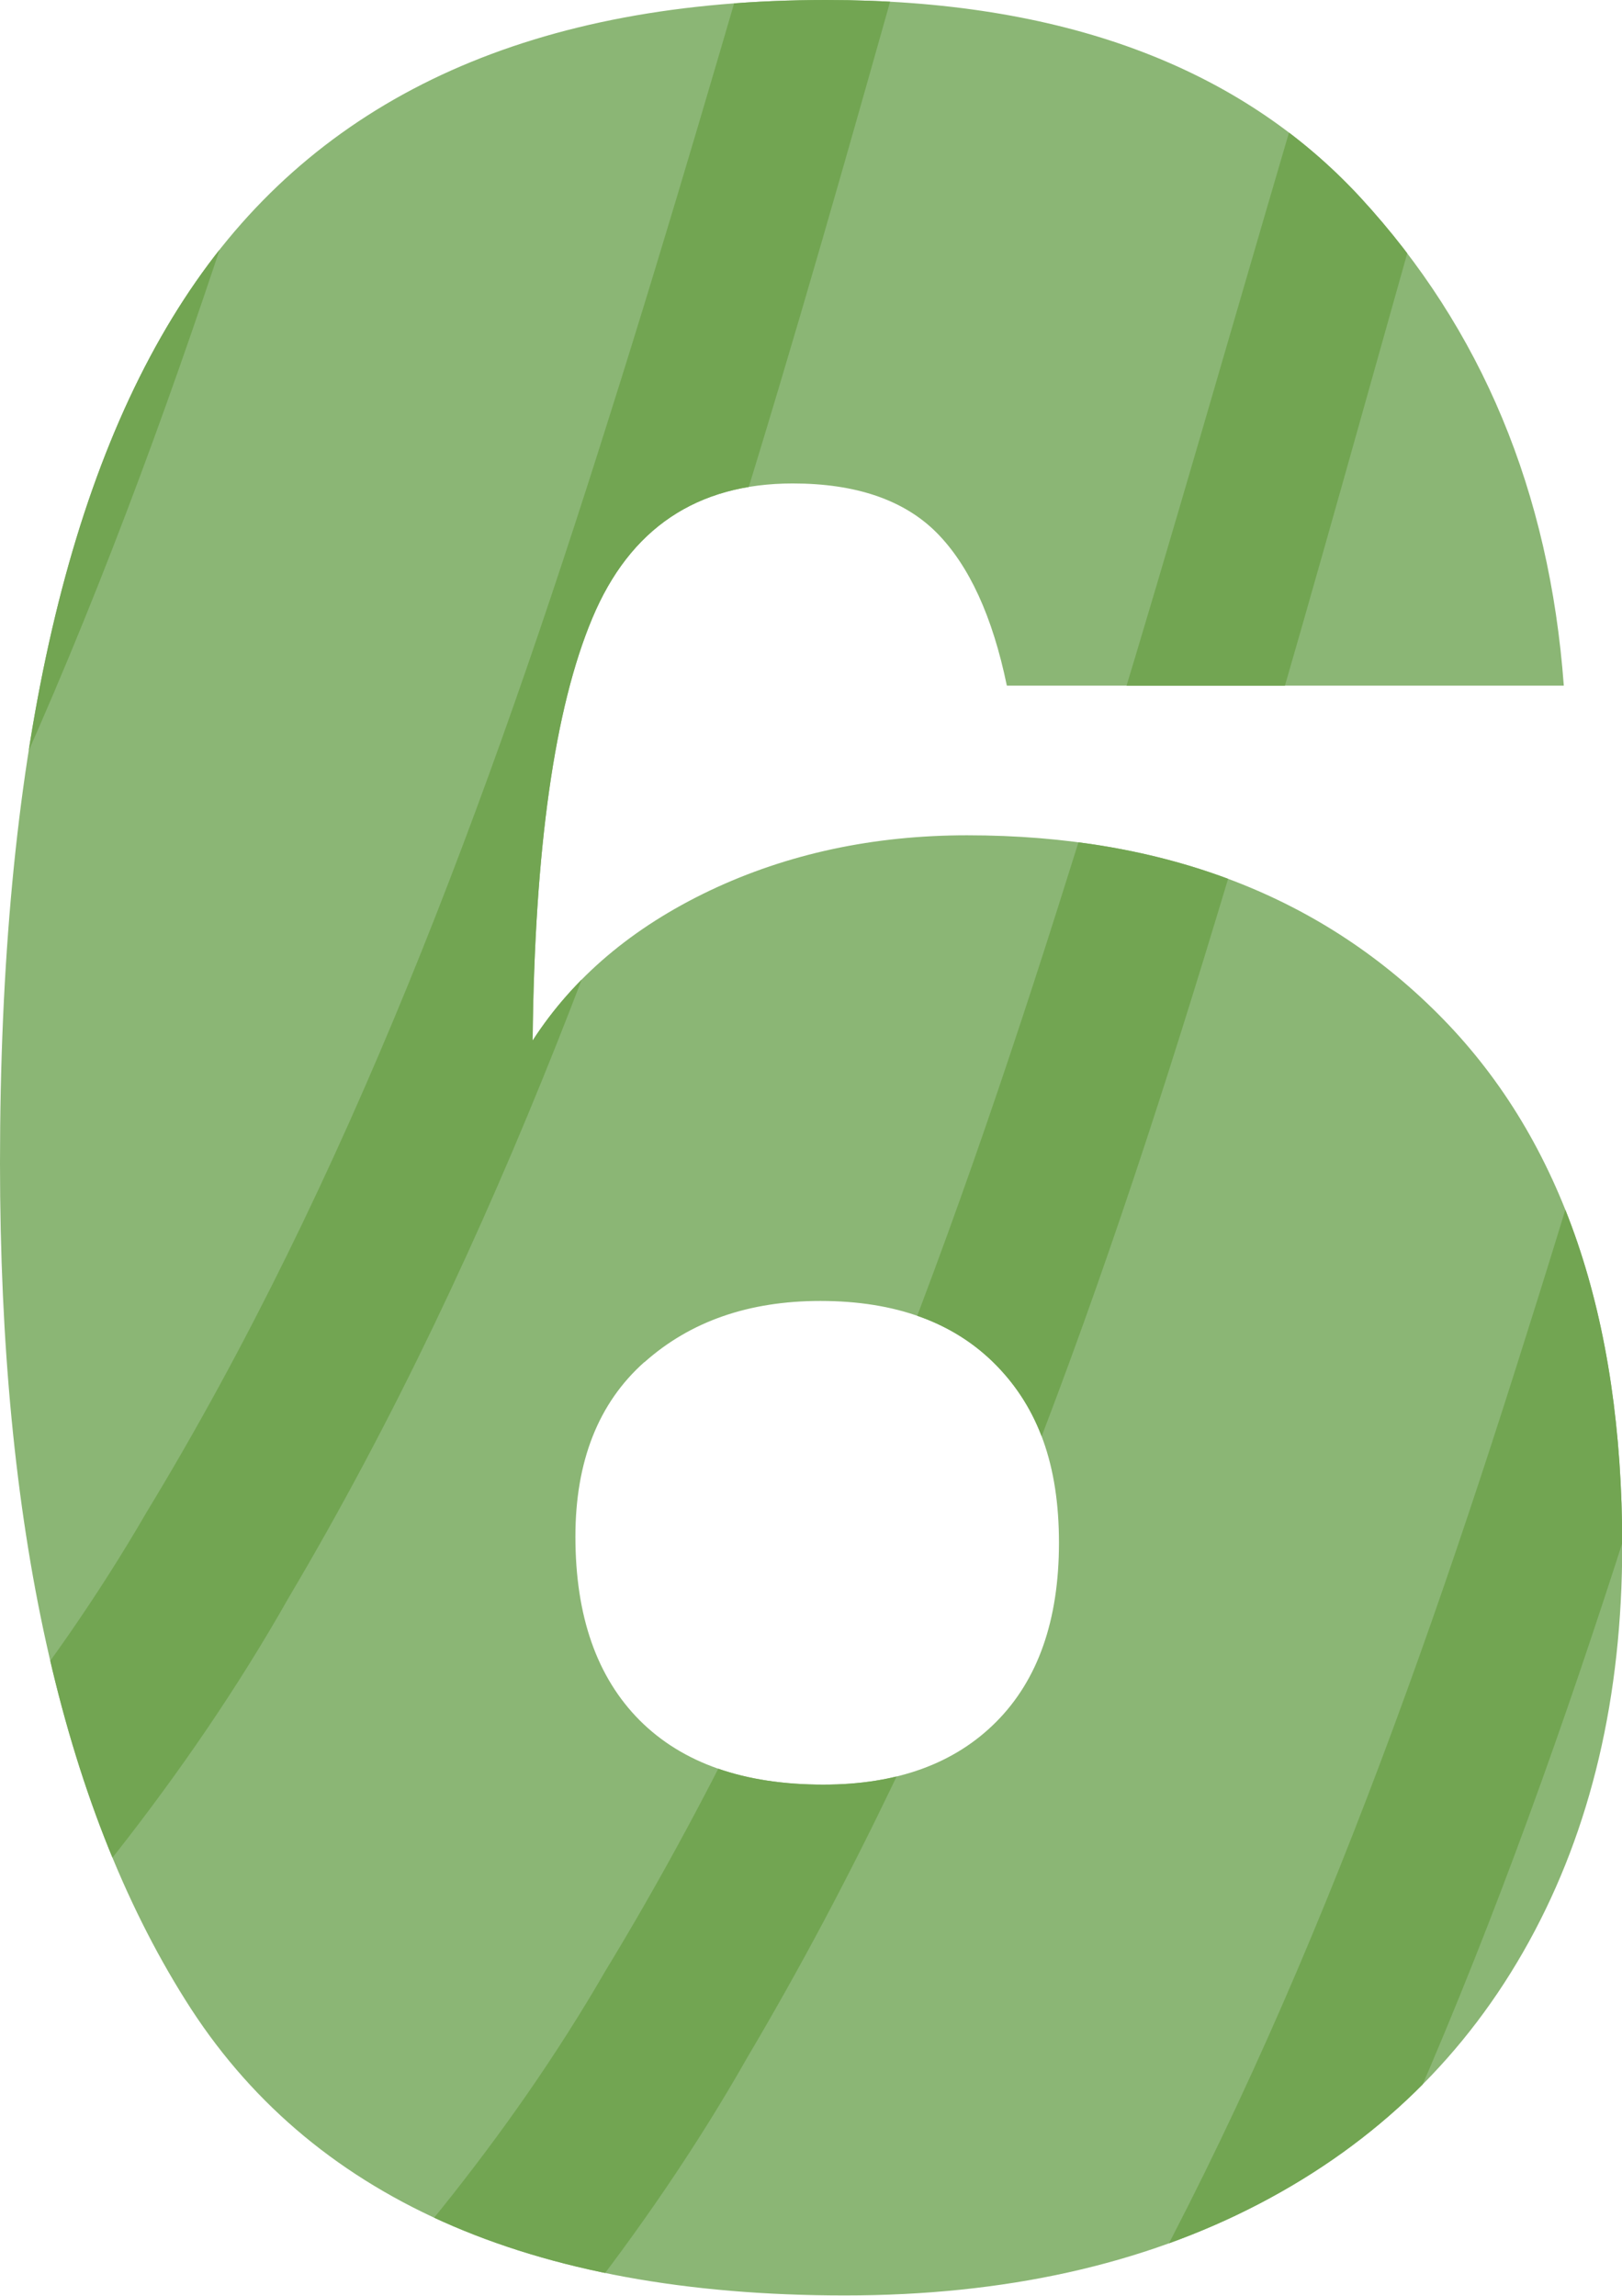 <?xml version="1.0" encoding="UTF-8"?><svg id="Calque_2" xmlns="http://www.w3.org/2000/svg" xmlns:xlink="http://www.w3.org/1999/xlink" viewBox="0 0 74.7 105.71"><defs><clipPath id="clippath"><path d="m43.13,24.52c-1.5-1.5-3.71-2.26-6.62-2.26-4.42,0-7.5,2.07-9.23,6.2-1.74,4.14-2.66,10.62-2.75,19.45,1.88-2.91,4.6-5.21,8.17-6.91,3.57-1.69,7.52-2.54,11.84-2.54,9.11,0,16.42,2.82,21.92,8.46,5.5,5.64,8.25,13.72,8.25,24.24,0,6.96-1.43,13.04-4.3,18.25-2.87,5.21-7,9.23-12.4,12.05-5.4,2.82-11.77,4.23-19.1,4.23-14.57,0-24.69-4.53-30.37-13.6C2.84,83.04,0,70.19,0,53.56,0,35.14,3.01,21.61,9.02,12.97,15.03,4.32,24.71,0,38.05,0c10.8,0,19,3.03,24.6,9.09,5.59,6.06,8.71,13.55,9.37,22.48h-25.65c-.66-3.19-1.74-5.54-3.24-7.05Zm-13.46,38.2c-2.11,1.88-3.17,4.56-3.17,8.03,0,3.67.99,6.48,2.96,8.46,1.97,1.97,4.79,2.96,8.46,2.96,3.38,0,6.04-.96,7.96-2.89s2.89-4.67,2.89-8.25-.96-6.2-2.89-8.17c-1.93-1.97-4.63-2.96-8.1-2.96-3.29,0-5.99.94-8.1,2.82Z" style="fill:none;"/></clipPath></defs><g id="accueil_desktop"><path d="m43.13,24.52c-1.5-1.5-3.71-2.26-6.62-2.26-4.42,0-7.5,2.07-9.23,6.2-1.74,4.14-2.66,10.62-2.75,19.45,1.88-2.91,4.6-5.21,8.17-6.91,3.57-1.69,7.52-2.54,11.84-2.54,9.11,0,16.42,2.82,21.92,8.46,5.5,5.64,8.25,13.72,8.25,24.24,0,6.96-1.43,13.04-4.3,18.25-2.87,5.21-7,9.23-12.4,12.05-5.4,2.82-11.77,4.23-19.1,4.23-14.57,0-24.69-4.53-30.37-13.6C2.84,83.04,0,70.19,0,53.56,0,35.14,3.01,21.61,9.02,12.97,15.03,4.32,24.71,0,38.05,0c10.8,0,19,3.03,24.6,9.09,5.59,6.06,8.71,13.55,9.37,22.48h-25.65c-.66-3.19-1.74-5.54-3.24-7.05Zm-13.46,38.2c-2.11,1.88-3.17,4.56-3.17,8.03,0,3.67.99,6.48,2.96,8.46,1.97,1.97,4.79,2.96,8.46,2.96,3.38,0,6.04-.96,7.96-2.89s2.89-4.67,2.89-8.25-.96-6.2-2.89-8.17c-1.93-1.97-4.63-2.96-8.1-2.96-3.29,0-5.99.94-8.1,2.82Z" style="fill:#8bb675;"/><g style="clip-path:url(#clippath);"><path d="m-599.77,42.88s1.2-4.86,3.92-13.45c2.7-8.68,7.02-21.24,13.48-36.86,6.5-15.58,15.18-34.23,27.23-54.52,12.09-20.19,27.49-42.22,48.35-62.72,20.57-20.56,47.48-39.17,79.63-49.42,16-5.18,33.24-8.05,50.85-8.25,17.27-.39,34.15-1.62,49.72-8.92,7.87-3.3,14.76-8.56,21.28-14.22,6.07-6.17,11.78-12.91,16.28-20.68,9.28-15.29,15.71-32.67,21.29-50.44,11.25-35.47,19.36-73.6,38.95-107.41,9.78-16.75,23.24-31.68,39.66-42.16,16.4-10.56,35.25-16.41,54.03-19.08,18.91-2.99,37.73-1.68,55.93-2.73,18.22-.85,36.33-2.71,53.41-7.3,17.04-4.55,33.04-12.14,45.77-23.35,12.59-11.37,22-25.43,29.59-39.84,15.09-28.95,26.74-57.84,40.35-83.05,26.34-51.02,56.31-88.69,78.13-113.84,11.07-12.5,19.97-22.13,26.3-28.42,6.27-6.41,9.59-9.81,9.59-9.81,0,0-3.3,3.44-9.49,9.89-6.27,6.37-15.07,16.08-26.04,28.67-21.53,25.37-51.09,63.24-76.84,114.37-13.33,25.31-24.63,54.16-39.56,83.49-7.51,14.61-16.95,29.09-29.85,40.99-13.07,11.73-29.58,19.73-46.97,24.54-17.46,4.88-35.73,6.94-54.22,7.97-18.49,1.23-37.15.12-55.4,3.22-18.25,2.79-36.29,8.62-51.78,18.84-15.53,10.14-28.17,24.4-37.46,40.62-18.6,32.8-26.35,70.51-37.33,106.48-5.48,18.05-11.87,35.99-21.55,52.32-4.67,8.21-10.75,15.64-17.34,22.44-7.07,6.29-14.68,12.16-23.29,15.88l-6.38,2.93-6.65,2.02c-4.36,1.56-8.91,2.43-13.51,3.1-4.61.95-9.05,1.38-13.34,1.48l-13.08.69c-16.81.34-33.14,3.24-48.25,8.32-30.37,10.01-55.77,27.9-75.34,47.85-19.84,19.85-34.56,41.33-46.1,61.08-11.52,19.81-19.82,38.08-26,53.33-6.16,15.3-10.26,27.59-12.8,36.01-2.56,8.48-3.6,12.89-3.6,12.89l-11.59-2.91Z" style="fill:#72a552;"/><path d="m-578.65,64.02s1.21-4.85,3.91-13.47c2.71-8.68,7.03-21.24,13.5-36.84,6.49-15.6,15.18-34.25,27.23-54.52,12.09-20.19,27.48-42.24,48.34-62.74,20.58-20.56,47.48-39.17,79.63-49.41,16-5.2,33.25-8.07,50.85-8.27,17.27-.36,34.16-1.62,49.72-8.92,7.88-3.3,14.77-8.56,21.29-14.2,6.07-6.19,11.77-12.93,16.27-20.7,9.29-15.27,15.72-32.65,21.3-50.44,11.25-35.47,19.36-73.6,38.94-107.39,9.79-16.75,23.25-31.7,39.67-42.16,16.4-10.58,35.24-16.41,54.02-19.1,18.91-2.97,37.74-1.68,55.94-2.73,18.22-.85,36.33-2.71,53.4-7.3,17.06-4.53,33.05-12.14,45.78-23.35,12.58-11.37,22-25.43,29.59-39.84,15.09-28.93,26.74-57.82,40.35-83.03,26.33-51.02,56.31-88.72,78.12-113.86,11.09-12.5,19.99-22.13,26.32-28.43,6.25-6.39,9.57-9.81,9.57-9.81,0,0-3.28,3.44-9.47,9.89-6.29,6.37-15.09,16.08-26.04,28.67-21.55,25.37-51.09,63.26-76.85,114.39-13.34,25.29-24.64,54.16-39.56,83.5-7.51,14.59-16.96,29.09-29.86,40.99-13.06,11.71-29.57,19.73-46.96,24.54-17.46,4.86-35.73,6.92-54.23,7.95-18.48,1.23-37.14.14-55.39,3.22-18.25,2.79-36.28,8.62-51.78,18.84-15.54,10.14-28.18,24.4-37.47,40.62-18.59,32.8-26.35,70.53-37.33,106.5-5.48,18.05-11.87,35.97-21.54,52.3-4.67,8.23-10.76,15.64-17.34,22.44-7.07,6.31-14.68,12.18-23.3,15.9l-6.37,2.91-6.66,2.04c-4.35,1.54-8.91,2.41-13.5,3.1-4.62.93-9.05,1.38-13.35,1.46l-13.07.69c-16.8.36-33.14,3.26-48.26,8.34-30.36,10.01-55.76,27.9-75.34,47.85-19.83,19.83-34.55,41.31-46.09,61.06-11.53,19.81-19.83,38.1-26,53.35-6.16,15.27-10.26,27.58-12.79,35.99-2.56,8.48-3.61,12.89-3.61,12.89l-11.59-2.89Z" style="fill:#72a552;"/><path d="m-557.53,85.14s1.21-4.86,3.93-13.47c2.71-8.66,7.03-21.24,13.49-36.84,6.49-15.6,15.17-34.25,27.23-54.52,12.09-20.19,27.48-42.24,48.34-62.72,20.57-20.56,47.48-39.19,79.63-49.43,16-5.2,33.24-8.07,50.85-8.27,17.27-.36,34.15-1.62,49.72-8.92,7.88-3.3,14.77-8.54,21.28-14.2,6.07-6.19,11.78-12.93,16.28-20.68,9.28-15.3,15.72-32.67,21.3-50.44,11.24-35.49,19.36-73.6,38.94-107.41,9.78-16.75,23.24-31.7,39.67-42.16,16.4-10.58,35.24-16.41,54.02-19.1,18.91-2.97,37.74-1.66,55.93-2.71,18.22-.85,36.34-2.73,53.41-7.3,17.04-4.55,33.04-12.14,45.77-23.35,12.59-11.37,22-25.43,29.59-39.84,15.1-28.95,26.75-57.84,40.35-83.05,26.33-51.02,56.31-88.7,78.12-113.86,11.09-12.48,19.99-22.11,26.32-28.43,6.25-6.39,9.57-9.81,9.57-9.81,0,0-3.28,3.46-9.47,9.91-6.27,6.37-15.09,16.08-26.04,28.67-21.55,25.37-51.08,63.26-76.84,114.37-13.34,25.29-24.64,54.16-39.57,83.49-7.5,14.61-16.95,29.09-29.85,40.99-13.06,11.71-29.58,19.73-46.96,24.54-17.47,4.86-35.74,6.92-54.23,7.97-18.48,1.21-37.14.12-55.39,3.2-18.25,2.81-36.28,8.64-51.79,18.84-15.53,10.14-28.18,24.4-37.46,40.64-18.59,32.8-26.35,70.51-37.33,106.5-5.48,18.03-11.87,35.97-21.55,52.28-4.66,8.23-10.75,15.64-17.34,22.46-7.06,6.29-14.67,12.16-23.29,15.88l-6.37,2.93-6.66,2.02c-4.36,1.56-8.91,2.43-13.5,3.1-4.62.95-9.06,1.38-13.35,1.48l-13.07.69c-16.81.34-33.14,3.24-48.26,8.32-30.37,10.01-55.76,27.9-75.34,47.85-19.83,19.85-34.54,41.33-46.1,61.06-11.52,19.81-19.81,38.1-26,53.35-6.16,15.3-10.25,27.6-12.8,36.01-2.56,8.48-3.6,12.89-3.6,12.89l-11.6-2.91Z" style="fill:#72a552;"/><path d="m-536.39,106.28s1.21-4.88,3.92-13.47c2.7-8.68,7.03-21.26,13.48-36.86,6.5-15.58,15.18-34.23,27.23-54.5,12.09-20.19,27.49-42.24,48.35-62.74,20.58-20.56,47.48-39.17,79.63-49.42,16-5.18,33.24-8.07,50.85-8.26,17.27-.36,34.15-1.62,49.72-8.94,7.87-3.28,14.76-8.52,21.28-14.18,6.07-6.19,11.78-12.95,16.28-20.7,9.28-15.27,15.71-32.65,21.29-50.44,11.25-35.47,19.36-73.6,38.95-107.41,9.78-16.75,23.24-31.68,39.66-42.16,16.4-10.58,35.25-16.41,54.03-19.1,18.91-2.97,37.74-1.66,55.94-2.71,18.21-.85,36.33-2.73,53.4-7.3,17.04-4.55,33.04-12.14,45.77-23.35,12.59-11.35,22-25.43,29.59-39.84,15.09-28.93,26.74-57.84,40.35-83.05,26.34-51.02,56.3-88.67,78.11-113.84,11.09-12.5,19.99-22.13,26.34-28.44,6.23-6.39,9.57-9.79,9.57-9.79,0,0-3.3,3.44-9.49,9.89-6.27,6.37-15.09,16.08-26.02,28.67-21.55,25.37-51.1,63.26-76.86,114.39-13.33,25.27-24.63,54.14-39.56,83.47-7.51,14.61-16.95,29.09-29.85,40.99-13.06,11.71-29.58,19.75-46.97,24.54-17.46,4.88-35.73,6.92-54.22,7.97-18.49,1.21-37.16.14-55.4,3.2-18.24,2.81-36.29,8.64-51.77,18.86-15.54,10.12-28.18,24.4-37.47,40.62-18.59,32.8-26.35,70.51-37.33,106.5-5.48,18.05-11.87,35.97-21.55,52.28-4.67,8.26-10.75,15.64-17.34,22.46-7.07,6.29-14.68,12.16-23.29,15.9l-6.38,2.91-6.65,2.02c-4.36,1.56-8.91,2.43-13.51,3.1-4.61.95-9.04,1.38-13.34,1.48l-13.08.69c-16.81.34-33.14,3.24-48.25,8.31-30.37,10.01-55.77,27.92-75.34,47.85-19.84,19.85-34.56,41.33-46.1,61.08-11.52,19.81-19.82,38.08-26,53.35-6.16,15.27-10.26,27.58-12.8,35.99-2.56,8.48-3.6,12.89-3.6,12.89l-11.59-2.89Z" style="fill:#72a552;"/><path d="m-515.27,127.4s1.21-4.86,3.92-13.47c2.71-8.66,7.03-21.24,13.5-36.86,6.49-15.58,15.18-34.23,27.24-54.5,12.08-20.19,27.47-42.24,48.33-62.72,20.58-20.56,47.48-39.19,79.63-49.42,16.01-5.2,33.25-8.07,50.85-8.27,17.28-.36,34.16-1.62,49.73-8.92,7.87-3.3,14.76-8.54,21.28-14.2,6.07-6.19,11.77-12.93,16.28-20.68,9.28-15.3,15.71-32.67,21.29-50.44,11.25-35.49,19.36-73.6,38.94-107.41,9.79-16.75,23.25-31.7,39.67-42.18,16.4-10.56,35.24-16.41,54.02-19.08,18.91-2.99,37.74-1.68,55.94-2.73,18.22-.83,36.33-2.71,53.41-7.28,17.04-4.55,33.04-12.14,45.77-23.35,12.58-11.37,22-25.43,29.59-39.84,15.09-28.95,26.73-57.86,40.36-83.07,26.32-51.02,56.3-88.67,78.11-113.84,11.07-12.48,19.97-22.11,26.32-28.45,6.23-6.39,9.57-9.79,9.57-9.79,0,0-3.3,3.44-9.49,9.89-6.27,6.37-15.07,16.08-26.02,28.69-21.52,25.35-51.1,63.24-76.84,114.37-13.35,25.29-24.65,54.14-39.57,83.49-7.51,14.59-16.95,29.07-29.86,40.97-13.06,11.73-29.57,19.75-46.96,24.56-17.46,4.86-35.73,6.92-54.22,7.97-18.49,1.21-37.16.12-55.4,3.2-18.25,2.79-36.28,8.62-51.78,18.84-15.54,10.14-28.18,24.4-37.47,40.64-18.59,32.77-26.35,70.49-37.33,106.48-5.48,18.05-11.87,35.99-21.54,52.3-4.67,8.23-10.75,15.64-17.34,22.44-7.07,6.31-14.68,12.16-23.3,15.9l-6.37,2.93-6.66,2c-4.35,1.56-8.91,2.43-13.5,3.1-4.62.97-9.05,1.38-13.34,1.5l-13.08.67c-16.8.34-33.14,3.24-48.25,8.32-30.37,10.01-55.77,27.92-75.35,47.85-19.83,19.87-34.55,41.35-46.09,61.08-11.52,19.81-19.83,38.09-26,53.35-6.16,15.3-10.26,27.57-12.8,35.99-2.56,8.48-3.61,12.89-3.61,12.89l-11.59-2.89Z" style="fill:#72a552;"/><path d="m-494.15,148.52s1.21-4.85,3.92-13.47c2.71-8.66,7.03-21.24,13.5-36.84,6.49-15.6,15.17-34.25,27.23-54.52,12.09-20.19,27.49-42.24,48.34-62.72,20.58-20.55,47.48-39.17,79.63-49.42,16-5.2,33.24-8.07,50.85-8.25,17.27-.39,34.15-1.64,49.72-8.94,7.88-3.28,14.77-8.54,21.28-14.2,6.07-6.19,11.78-12.91,16.28-20.68,9.28-15.3,15.72-32.67,21.3-50.44,11.24-35.47,19.36-73.6,38.94-107.41,9.78-16.75,23.25-31.68,39.67-42.16,16.4-10.56,35.24-16.43,54.02-19.1,18.91-2.97,37.74-1.68,55.94-2.71,18.21-.85,36.33-2.71,53.4-7.3,17.04-4.55,33.04-12.14,45.77-23.35,12.59-11.37,22.01-25.43,29.59-39.84,15.11-28.95,26.75-57.84,40.36-83.07,26.34-51,56.33-88.67,78.13-113.82,11.07-12.5,19.97-22.13,26.3-28.45,6.25-6.39,9.59-9.79,9.59-9.79,0,0-3.32,3.42-9.49,9.87-6.27,6.37-15.07,16.1-26.04,28.69-21.53,25.37-51.08,63.24-76.84,114.37-13.35,25.29-24.64,54.16-39.57,83.49-7.5,14.61-16.95,29.09-29.85,40.99-13.06,11.71-29.58,19.73-46.96,24.54-17.46,4.86-35.73,6.94-54.23,7.97-18.48,1.21-37.14.12-55.39,3.22-18.25,2.79-36.28,8.6-51.79,18.82-15.53,10.14-28.17,24.4-37.46,40.64-18.59,32.8-26.35,70.51-37.33,106.48-5.48,18.05-11.87,35.99-21.54,52.3-4.67,8.23-10.76,15.66-17.35,22.44-7.06,6.31-14.67,12.16-23.29,15.9l-6.37,2.93-6.66,2.02c-4.36,1.54-8.91,2.43-13.5,3.1-4.61.95-9.06,1.38-13.35,1.48l-13.07.67c-16.81.36-33.14,3.26-48.25,8.34-30.38,10.01-55.77,27.9-75.35,47.85-19.83,19.85-34.55,41.33-46.1,61.08-11.52,19.81-19.81,38.08-26,53.33-6.16,15.3-10.25,27.58-12.79,36.01-2.56,8.48-3.6,12.87-3.6,12.87l-11.6-2.89Z" style="fill:#72a552;"/><path d="m-473,169.65s1.21-4.86,3.91-13.46c2.7-8.68,7.03-21.24,13.5-36.86,6.49-15.58,15.17-34.23,27.22-54.5,12.09-20.21,27.49-42.24,48.35-62.74,20.57-20.56,47.48-39.17,79.63-49.43,16-5.18,33.24-8.05,50.85-8.25,17.27-.36,34.15-1.62,49.72-8.92,7.87-3.3,14.76-8.56,21.28-14.22,6.07-6.17,11.78-12.91,16.28-20.68,9.29-15.3,15.71-32.67,21.29-50.44,11.25-35.47,19.37-73.6,38.95-107.41,9.78-16.75,23.24-31.68,39.66-42.16,16.4-10.56,35.25-16.41,54.03-19.08,18.91-2.97,37.74-1.68,55.94-2.73,18.21-.85,36.33-2.71,53.4-7.3,17.05-4.55,33.04-12.14,45.77-23.35,12.6-11.37,21.99-25.43,29.6-39.84,15.09-28.95,26.75-57.84,40.34-83.05,26.34-51,56.33-88.69,78.13-113.84,11.09-12.5,19.97-22.13,26.32-28.43,6.25-6.41,9.57-9.81,9.57-9.81,0,0-3.3,3.44-9.49,9.89-6.27,6.37-15.07,16.08-26.04,28.67-21.53,25.37-51.08,63.26-76.84,114.37-13.33,25.31-24.64,54.16-39.57,83.52-7.49,14.59-16.95,29.07-29.84,40.97-13.06,11.73-29.58,19.73-46.97,24.56-17.46,4.86-35.73,6.92-54.22,7.95-18.48,1.23-37.16.12-55.39,3.22-18.25,2.79-36.28,8.62-51.78,18.84-15.54,10.14-28.18,24.4-37.47,40.62-18.59,32.79-26.35,70.51-37.33,106.5-5.48,18.03-11.87,35.97-21.55,52.3-4.66,8.21-10.75,15.64-17.34,22.44-7.07,6.31-14.68,12.16-23.29,15.88l-6.38,2.93-6.65,2.04c-4.35,1.54-8.91,2.41-13.51,3.07-4.61.95-9.04,1.38-13.34,1.48l-13.07.69c-16.81.34-33.14,3.26-48.26,8.32-30.37,10.04-55.77,27.9-75.34,47.85-19.84,19.85-34.55,41.33-46.1,61.08-11.52,19.81-19.82,38.08-26,53.33-6.16,15.3-10.26,27.6-12.8,36.01-2.56,8.48-3.6,12.89-3.6,12.89l-11.59-2.91Z" style="fill:#72a552;"/><path d="m-451.88,190.79s1.21-4.86,3.92-13.47c2.71-8.68,7.03-21.24,13.5-36.84,6.49-15.6,15.18-34.25,27.23-54.52,12.08-20.19,27.47-42.24,48.33-62.72,20.58-20.58,47.48-39.19,79.64-49.43,16-5.2,33.24-8.07,50.84-8.27,17.28-.36,34.16-1.62,49.73-8.92,7.87-3.3,14.76-8.56,21.28-14.2,6.07-6.19,11.77-12.93,16.28-20.7,9.28-15.27,15.71-32.65,21.29-50.44,11.25-35.47,19.36-73.58,38.94-107.39,9.79-16.75,23.25-31.7,39.67-42.16,16.4-10.58,35.24-16.41,54.03-19.1,18.91-2.97,37.73-1.68,55.93-2.73,18.22-.83,36.33-2.71,53.41-7.3,17.05-4.53,33.04-12.14,45.78-23.33,12.58-11.37,21.99-25.45,29.58-39.86,15.09-28.93,26.75-57.82,40.34-83.03,26.34-51.02,56.32-88.69,78.13-113.86,11.09-12.5,19.99-22.13,26.32-28.43,6.25-6.39,9.57-9.81,9.57-9.81,0,0-3.28,3.44-9.47,9.89-6.27,6.37-15.09,16.08-26.04,28.67-21.55,25.39-51.08,63.26-76.86,114.39-13.31,25.29-24.62,54.16-39.55,83.49-7.51,14.61-16.95,29.09-29.86,40.99-13.05,11.71-29.57,19.73-46.96,24.54-17.46,4.86-35.73,6.92-54.22,7.97-18.49,1.21-37.16.12-55.4,3.2-18.25,2.79-36.28,8.62-51.78,18.84-15.53,10.14-28.18,24.4-37.47,40.62-18.59,32.81-26.35,70.53-37.32,106.5-5.49,18.05-11.87,35.97-21.55,52.3-4.67,8.23-10.75,15.64-17.34,22.44-7.06,6.31-14.68,12.18-23.3,15.9l-6.37,2.91-6.65,2.04c-4.36,1.54-8.92,2.43-13.51,3.1-4.62.95-9.05,1.38-13.34,1.46l-13.08.69c-16.8.36-33.14,3.26-48.25,8.33-30.37,10.01-55.77,27.9-75.35,47.85-19.83,19.83-34.55,41.31-46.09,61.06-11.52,19.81-19.82,38.1-26,53.35-6.16,15.27-10.26,27.58-12.8,35.99-2.56,8.48-3.61,12.89-3.61,12.89l-11.59-2.89Z" style="fill:#72a552;"/><path d="m-430.75,211.93s1.21-4.88,3.92-13.47c2.71-8.68,7.03-21.26,13.5-36.86,6.49-15.58,15.18-34.25,27.23-54.52,12.09-20.19,27.49-42.22,48.34-62.72,20.58-20.56,47.48-39.19,79.63-49.42,16-5.18,33.25-8.07,50.85-8.27,17.27-.36,34.16-1.6,49.72-8.92,7.88-3.28,14.77-8.54,21.28-14.2,6.08-6.17,11.78-12.93,16.28-20.68,9.28-15.3,15.72-32.67,21.3-50.44,11.24-35.49,19.36-73.6,38.94-107.41,9.78-16.75,23.25-31.7,39.67-42.16,16.4-10.58,35.24-16.41,54.02-19.1,18.91-2.97,37.74-1.66,55.94-2.71,18.21-.85,36.32-2.73,53.4-7.3,17.06-4.55,33.04-12.14,45.78-23.35,12.58-11.37,22.01-25.43,29.58-39.84,15.09-28.95,26.75-57.84,40.34-83.05,26.34-51.02,56.33-88.69,78.13-113.86,11.09-12.48,19.99-22.11,26.34-28.43,6.23-6.39,9.55-9.81,9.55-9.81,0,0-3.28,3.46-9.47,9.91-6.27,6.37-15.09,16.08-26.04,28.67-21.55,25.37-51.08,63.26-76.84,114.37-13.33,25.29-24.64,54.16-39.55,83.49-7.53,14.61-16.98,29.09-29.86,40.99-13.07,11.71-29.58,19.73-46.97,24.54-17.46,4.88-35.73,6.92-54.23,7.97-18.48,1.21-37.14.12-55.39,3.2-18.25,2.81-36.28,8.64-51.78,18.84-15.54,10.14-28.18,24.42-37.47,40.65-18.59,32.79-26.35,70.51-37.33,106.5-5.48,18.03-11.87,35.97-21.54,52.28-4.67,8.23-10.76,15.64-17.34,22.46-7.07,6.29-14.68,12.16-23.3,15.88l-6.37,2.93-6.66,2.02c-4.36,1.56-8.91,2.43-13.5,3.1-4.61.95-9.05,1.38-13.35,1.48l-13.07.69c-16.81.34-33.14,3.24-48.25,8.31-30.37,10.01-55.77,27.9-75.35,47.85-19.83,19.85-34.55,41.33-46.1,61.06-11.52,19.81-19.81,38.09-25.99,53.35-6.16,15.3-10.26,27.59-12.8,36.01-2.56,8.48-3.61,12.89-3.61,12.89l-11.59-2.89Z" style="fill:#72a552;"/><path d="m-409.62,233.05s1.21-4.86,3.92-13.47c2.71-8.68,7.03-21.24,13.5-36.86,6.49-15.58,15.17-34.23,27.23-54.5,12.09-20.19,27.49-42.24,48.34-62.74,20.58-20.55,47.48-39.17,79.63-49.4,16-5.2,33.24-8.09,50.85-8.27,17.27-.36,34.15-1.62,49.72-8.92,7.87-3.3,14.76-8.54,21.28-14.2,6.07-6.19,11.78-12.95,16.28-20.7,9.29-15.27,15.71-32.65,21.3-50.42,11.24-35.49,19.36-73.62,38.94-107.41,9.78-16.75,23.25-31.7,39.67-42.18,16.4-10.56,35.24-16.41,54.02-19.1,18.91-2.97,37.74-1.66,55.94-2.71,18.21-.85,36.33-2.73,53.41-7.3,17.03-4.55,33.04-12.14,45.76-23.35,12.59-11.35,22.01-25.43,29.58-39.84,15.09-28.93,26.75-57.84,40.36-83.05,26.34-51.02,56.33-88.67,78.13-113.84,11.07-12.5,19.97-22.13,26.32-28.45,6.23-6.39,9.57-9.79,9.57-9.79,0,0-3.3,3.44-9.49,9.89-6.27,6.37-15.09,16.08-26.02,28.67-21.55,25.37-51.1,63.26-76.84,114.39-13.35,25.29-24.64,54.14-39.57,83.47-7.51,14.61-16.95,29.09-29.86,40.99-13.07,11.71-29.58,19.75-46.98,24.54-17.45,4.88-35.72,6.92-54.21,7.97-18.48,1.23-37.14.14-55.39,3.22-18.25,2.79-36.28,8.62-51.78,18.84-15.54,10.14-28.18,24.4-37.47,40.62-18.59,32.79-26.35,70.51-37.33,106.5-5.48,18.05-11.87,35.97-21.55,52.28-4.66,8.25-10.75,15.66-17.34,22.46-7.06,6.29-14.68,12.16-23.29,15.9l-6.37,2.91-6.66,2.02c-4.35,1.56-8.91,2.43-13.51,3.1-4.61.95-9.04,1.38-13.33,1.48l-13.08.69c-16.81.34-33.14,3.24-48.25,8.32-30.38,10.01-55.78,27.92-75.35,47.85-19.83,19.85-34.56,41.35-46.1,61.08-11.52,19.81-19.82,38.1-26,53.35-6.16,15.27-10.25,27.57-12.8,35.99-2.56,8.48-3.6,12.89-3.6,12.89l-11.59-2.89Z" style="fill:#72a552;"/><path d="m-388.5,254.17s1.21-4.85,3.91-13.47c2.71-8.66,7.03-21.24,13.51-36.84,6.49-15.6,15.17-34.25,27.23-54.52,12.08-20.19,27.47-42.24,48.34-62.72,20.57-20.55,47.48-39.19,79.63-49.42,16-5.2,33.24-8.07,50.85-8.27,17.27-.36,34.15-1.62,49.72-8.92,7.87-3.3,14.76-8.54,21.28-14.2,6.07-6.19,11.78-12.93,16.28-20.68,9.28-15.29,15.71-32.67,21.29-50.44,11.25-35.49,19.36-73.6,38.95-107.41,9.78-16.75,23.24-31.68,39.66-42.16,16.4-10.58,35.24-16.43,54.03-19.1,18.91-2.99,37.73-1.68,55.94-2.71,18.21-.85,36.33-2.73,53.4-7.3,17.04-4.55,33.04-12.14,45.76-23.35,12.6-11.37,22.01-25.43,29.6-39.84,15.09-28.95,26.72-57.84,40.36-83.07,26.34-51.02,56.3-88.67,78.11-113.84,11.07-12.48,19.97-22.11,26.32-28.43,6.25-6.39,9.59-9.81,9.59-9.81,0,0-3.32,3.44-9.51,9.89-6.27,6.37-15.07,16.08-26.02,28.69-21.53,25.35-51.1,63.24-76.84,114.37-13.35,25.29-24.64,54.16-39.57,83.49-7.51,14.59-16.95,29.09-29.86,40.97-13.07,11.73-29.58,19.75-46.96,24.56-17.46,4.86-35.73,6.92-54.22,7.97-18.49,1.21-37.16.12-55.4,3.2-18.25,2.81-36.29,8.62-51.78,18.84-15.53,10.13-28.18,24.4-37.47,40.64-18.59,32.77-26.34,70.49-37.32,106.48-5.48,18.04-11.87,35.99-21.55,52.3-4.67,8.23-10.75,15.64-17.34,22.44-7.06,6.31-14.68,12.16-23.3,15.9l-6.37,2.93-6.65,2c-4.36,1.56-8.92,2.43-13.51,3.12-4.62.95-9.05,1.38-13.34,1.48l-13.08.67c-16.8.34-33.14,3.24-48.25,8.34-30.37,10.01-55.77,27.9-75.34,47.85-19.83,19.85-34.55,41.33-46.1,61.06-11.52,19.81-19.82,38.1-26,53.35-6.16,15.3-10.26,27.58-12.79,36.01-2.56,8.46-3.61,12.87-3.61,12.87l-11.59-2.89Z" style="fill:#72a552;"/><path d="m-367.37,275.3s1.21-4.86,3.92-13.47c2.71-8.66,7.03-21.24,13.49-36.84,6.49-15.6,15.18-34.25,27.23-54.52,12.09-20.19,27.48-42.24,48.34-62.72,20.59-20.56,47.48-39.17,79.63-49.43,16-5.2,33.25-8.07,50.85-8.25,17.27-.36,34.16-1.64,49.72-8.94,7.88-3.28,14.77-8.54,21.29-14.2,6.07-6.19,11.77-12.91,16.27-20.68,9.29-15.3,15.72-32.67,21.3-50.44C-24.07-79.66-15.96-117.8,3.62-151.61c9.79-16.75,23.25-31.68,39.67-42.16,16.4-10.56,35.24-16.41,54.02-19.1,18.91-2.97,37.74-1.66,55.94-2.71,18.2-.85,36.33-2.71,53.4-7.3,17.06-4.55,33.04-12.14,45.78-23.35,12.58-11.37,21.99-25.43,29.6-39.84,15.09-28.95,26.72-57.84,40.34-83.05,26.34-51.02,56.32-88.69,78.13-113.84,11.07-12.5,19.97-22.13,26.3-28.45,6.25-6.39,9.59-9.79,9.59-9.79,0,0-3.3,3.44-9.49,9.89-6.27,6.35-15.07,16.08-26.04,28.67-21.52,25.37-51.08,63.26-76.84,114.37-13.35,25.29-24.64,54.16-39.57,83.52-7.49,14.59-16.95,29.07-29.86,40.97-13.03,11.71-29.56,19.73-46.94,24.54-17.48,4.86-35.73,6.94-54.24,7.97-18.48,1.21-37.15.12-55.39,3.22-18.25,2.79-36.29,8.6-51.78,18.84-15.54,10.12-28.18,24.38-37.47,40.62C-9.82-115.8-17.58-78.09-28.55-42.09c-5.48,18.03-11.87,35.97-21.54,52.28-4.67,8.23-10.76,15.66-17.34,22.44-7.07,6.31-14.68,12.18-23.3,15.9l-6.37,2.93-6.66,2.02c-4.36,1.54-8.91,2.43-13.5,3.1-4.61.95-9.05,1.38-13.35,1.48l-13.07.69c-16.81.34-33.14,3.24-48.25,8.32-30.37,10.01-55.77,27.9-75.35,47.85-19.83,19.85-34.55,41.33-46.09,61.08-11.53,19.81-19.82,38.08-26,53.33-6.16,15.3-10.26,27.6-12.8,36.01-2.56,8.48-3.61,12.89-3.61,12.89l-11.59-2.91Z" style="fill:#72a552;"/><path d="m-346.23,296.44s1.21-4.88,3.92-13.47c2.71-8.68,7.03-21.24,13.5-36.86,6.49-15.58,15.17-34.23,27.23-54.5,12.09-20.21,27.48-42.24,48.34-62.72,20.58-20.58,47.48-39.19,79.63-49.45,16-5.18,33.24-8.05,50.85-8.26,17.27-.36,34.15-1.62,49.72-8.92,7.88-3.3,14.77-8.56,21.28-14.22,6.07-6.17,11.78-12.91,16.28-20.68C-26.2,12.06-19.78-5.29-14.19-23.08-2.95-58.54,5.17-96.68,24.75-130.48c9.78-16.75,23.25-31.68,39.67-42.16,16.4-10.56,35.24-16.41,54.02-19.08,18.91-2.97,37.75-1.68,55.94-2.73,18.21-.83,36.31-2.71,53.41-7.3,17.04-4.53,33.04-12.14,45.76-23.33,12.6-11.37,21.99-25.45,29.6-39.86,15.09-28.93,26.75-57.84,40.34-83.05,26.34-51,56.32-88.67,78.13-113.84,11.09-12.5,19.99-22.13,26.32-28.43,6.25-6.41,9.57-9.81,9.57-9.81,0,0-3.3,3.44-9.49,9.89-6.25,6.37-15.07,16.08-26.04,28.67-21.53,25.37-51.09,63.26-76.84,114.39-13.33,25.29-24.62,54.14-39.57,83.49-7.49,14.59-16.95,29.07-29.84,40.97-13.05,11.73-29.58,19.75-46.96,24.56-17.48,4.86-35.73,6.92-54.22,7.97-18.49,1.21-37.16.1-55.4,3.19-18.25,2.79-36.29,8.62-51.78,18.84-15.54,10.14-28.18,24.4-37.47,40.63C11.32-94.68,3.56-56.96-7.42-20.97-12.9-2.95-19.28,15-28.97,31.32c-4.66,8.23-10.74,15.64-17.34,22.44-7.06,6.31-14.67,12.16-23.29,15.88l-6.37,2.93-6.65,2.04c-4.36,1.54-8.92,2.43-13.51,3.08-4.62.97-9.05,1.38-13.34,1.48l-13.08.69c-16.81.34-33.14,3.26-48.25,8.31-30.38,10.04-55.77,27.9-75.35,47.85-19.83,19.85-34.56,41.33-46.1,61.08-11.52,19.81-19.82,38.07-26,53.35-6.16,15.27-10.25,27.57-12.8,35.99-2.56,8.48-3.6,12.89-3.6,12.89l-11.59-2.89Z" style="fill:#72a552;"/><path d="m-325.1,317.56s1.2-4.86,3.92-13.47c2.7-8.66,7.03-21.24,13.49-36.84,6.49-15.6,15.17-34.25,27.23-54.52,12.08-20.19,27.47-42.24,48.34-62.72,20.57-20.57,47.48-39.19,79.63-49.42,16-5.2,33.24-8.07,50.85-8.27,17.27-.36,34.15-1.6,49.72-8.92,7.87-3.28,14.76-8.54,21.28-14.2,6.07-6.19,11.78-12.93,16.28-20.7C-5.08,33.21,1.35,15.83,6.94-1.95c11.25-35.47,19.36-73.58,38.95-107.39,9.78-16.75,23.24-31.7,39.66-42.16,16.4-10.58,35.25-16.41,54.03-19.1,18.91-2.97,37.74-1.68,55.95-2.73,18.21-.83,36.3-2.71,53.39-7.3,17.05-4.53,33.04-12.14,45.78-23.33,12.58-11.37,21.99-25.45,29.58-39.84,15.09-28.95,26.75-57.84,40.34-83.05,26.34-51.02,56.33-88.69,78.13-113.86,11.09-12.48,19.99-22.13,26.32-28.43,6.25-6.39,9.57-9.81,9.57-9.81,0,0-3.28,3.44-9.47,9.89-6.27,6.37-15.09,16.08-26.04,28.67-21.55,25.39-51.09,63.26-76.86,114.39-13.31,25.29-24.62,54.16-39.55,83.49-7.51,14.61-16.95,29.09-29.84,40.99-13.07,11.72-29.58,19.73-46.98,24.54-17.44,4.86-35.73,6.92-54.22,7.97-18.49,1.21-37.14.12-55.4,3.2-18.25,2.79-36.29,8.62-51.78,18.84-15.53,10.13-28.17,24.42-37.46,40.62C32.44-73.53,24.69-35.82,13.71.15,8.23,18.19,1.85,36.14-7.83,52.45c-4.67,8.23-10.75,15.64-17.34,22.44-7.06,6.31-14.68,12.18-23.29,15.9l-6.38,2.91-6.65,2.04c-4.36,1.56-8.91,2.43-13.51,3.1-4.61.95-9.05,1.38-13.34,1.48l-13.08.67c-16.8.36-33.14,3.26-48.25,8.34-30.37,10.01-55.76,27.9-75.34,47.85-19.83,19.83-34.55,41.31-46.1,61.06-11.52,19.81-19.82,38.1-26,53.35-6.16,15.27-10.26,27.57-12.79,35.99-2.57,8.48-3.61,12.89-3.61,12.89l-11.59-2.89Z" style="fill:#72a552;"/><path d="m-303.98,338.7s1.21-4.86,3.91-13.47c2.71-8.68,7.03-21.24,13.49-36.86,6.49-15.58,15.18-34.23,27.23-54.5,12.09-20.21,27.48-42.24,48.34-62.74,20.59-20.56,47.48-39.19,79.63-49.43,16-5.18,33.25-8.07,50.85-8.25,17.27-.36,34.16-1.62,49.72-8.92,7.88-3.3,14.77-8.56,21.29-14.2,6.07-6.19,11.78-12.95,16.27-20.7,9.29-15.29,15.72-32.67,21.31-50.44,11.24-35.49,19.35-73.6,38.93-107.41,9.79-16.75,23.25-31.7,39.67-42.16,16.4-10.56,35.24-16.41,54.01-19.1,18.92-2.97,37.75-1.66,55.96-2.71,18.21-.85,36.32-2.73,53.41-7.3,17.03-4.55,33.02-12.14,45.76-23.35,12.58-11.37,22.01-25.43,29.58-39.83,15.09-28.95,26.75-57.84,40.36-83.05,26.34-51.02,56.3-88.69,78.11-113.86,11.09-12.48,19.99-22.11,26.34-28.43,6.23-6.39,9.55-9.81,9.55-9.81,0,0-3.28,3.46-9.47,9.91-6.27,6.37-15.09,16.08-26.02,28.67-21.57,25.37-51.1,63.26-76.86,114.37-13.33,25.31-24.64,54.16-39.55,83.5-7.53,14.61-16.95,29.09-29.86,40.99-13.07,11.71-29.58,19.72-46.98,24.54-17.44,4.88-35.73,6.92-54.22,7.97-18.49,1.23-37.15.12-55.4,3.22-18.25,2.79-36.28,8.62-51.78,18.82-15.54,10.16-28.18,24.42-37.47,40.64C53.57-52.41,45.81-14.7,34.83,21.29c-5.48,18.03-11.87,35.97-21.54,52.28-4.67,8.25-10.76,15.64-17.34,22.46-7.07,6.29-14.68,12.16-23.3,15.88l-6.37,2.93-6.66,2.02c-4.35,1.56-8.9,2.43-13.5,3.1-4.61.95-9.05,1.38-13.35,1.48l-13.07.69c-16.8.34-33.14,3.24-48.25,8.32-30.37,10.01-55.77,27.9-75.35,47.85-19.83,19.85-34.55,41.33-46.09,61.06-11.53,19.81-19.82,38.1-26,53.35-6.16,15.3-10.26,27.59-12.8,36.01-2.56,8.48-3.61,12.89-3.61,12.89l-11.59-2.89Z" style="fill:#72a552;"/><path d="m-282.85,359.82s1.21-4.85,3.91-13.47c2.71-8.68,7.03-21.24,13.49-36.84,6.49-15.6,15.17-34.25,27.23-54.52,12.09-20.19,27.48-42.24,48.34-62.74,20.58-20.56,47.48-39.17,79.63-49.41,16-5.2,33.24-8.09,50.85-8.27,17.27-.36,34.15-1.62,49.72-8.92,7.88-3.3,14.77-8.54,21.28-14.2,6.07-6.19,11.79-12.93,16.28-20.7,9.29-15.27,15.72-32.65,21.3-50.42,11.24-35.49,19.36-73.62,38.94-107.41,9.78-16.75,23.25-31.7,39.67-42.16,16.4-10.58,35.24-16.43,54.02-19.1,18.92-3,37.73-1.68,55.94-2.71,18.21-.87,36.34-2.73,53.41-7.32,17.04-4.55,33.04-12.14,45.76-23.35,12.58-11.35,22.01-25.43,29.58-39.83,15.11-28.93,26.75-57.82,40.36-83.05,26.36-51.02,56.32-88.67,78.13-113.84,11.07-12.5,19.97-22.13,26.32-28.43,6.23-6.41,9.57-9.81,9.57-9.81,0,0-3.3,3.44-9.49,9.89-6.27,6.37-15.07,16.08-26.02,28.67-21.55,25.37-51.1,63.26-76.84,114.39-13.35,25.29-24.64,54.16-39.57,83.47-7.51,14.61-16.95,29.09-29.86,40.99-13.07,11.73-29.58,19.75-46.96,24.54-17.46,4.87-35.75,6.94-54.24,7.97-18.47,1.23-37.15.14-55.39,3.22-18.25,2.81-36.28,8.62-51.77,18.84-15.54,10.14-28.18,24.4-37.47,40.62C74.7-31.29,66.94,6.42,55.97,42.41c-5.47,18.05-11.87,35.97-21.54,52.3-4.67,8.23-10.75,15.64-17.35,22.44-7.06,6.29-14.67,12.16-23.29,15.9l-6.37,2.91-6.65,2.02c-4.36,1.56-8.92,2.43-13.51,3.1-4.62.95-9.05,1.39-13.34,1.48l-13.08.69c-16.81.34-33.14,3.24-48.25,8.32-30.38,10.04-55.77,27.92-75.35,47.87-19.83,19.83-34.55,41.33-46.1,61.06-11.52,19.81-19.81,38.1-26,53.35-6.16,15.27-10.25,27.58-12.8,35.99-2.56,8.48-3.6,12.89-3.6,12.89l-11.59-2.89Z" style="fill:#72a552;"/><path d="m-261.72,380.94s1.21-4.86,3.91-13.47c2.7-8.66,7.03-21.24,13.49-36.84,6.49-15.6,15.17-34.25,27.23-54.52,12.08-20.19,27.48-42.24,48.34-62.72,20.58-20.56,47.48-39.19,79.63-49.43,16-5.2,33.24-8.07,50.85-8.27,17.27-.34,34.15-1.62,49.72-8.92,7.87-3.3,14.76-8.54,21.28-14.2,6.07-6.19,11.78-12.93,16.28-20.68,9.29-15.3,15.71-32.67,21.29-50.44,11.25-35.49,19.36-73.6,38.94-107.41,9.78-16.75,23.24-31.68,39.66-42.16,16.41-10.58,35.26-16.41,54.04-19.1,18.9-2.97,37.73-1.66,55.92-2.71,18.21-.85,36.34-2.73,53.41-7.3,17.04-4.55,33.04-12.14,45.76-23.35,12.6-11.37,22.01-25.43,29.6-39.84,15.09-28.95,26.75-57.84,40.36-83.05,26.34-51.02,56.3-88.69,78.11-113.86,11.07-12.48,19.99-22.11,26.32-28.43,6.25-6.39,9.59-9.81,9.59-9.81,0,0-3.32,3.46-9.51,9.89-6.27,6.37-15.05,16.1-26.02,28.69-21.52,25.35-51.1,63.26-76.84,114.37-13.35,25.29-24.64,54.16-39.57,83.49-7.51,14.59-16.95,29.09-29.86,40.99-13.05,11.71-29.58,19.73-46.96,24.54-17.46,4.86-35.73,6.92-54.22,7.97-18.49,1.21-37.17.12-55.41,3.19-18.23,2.81-36.28,8.62-51.76,18.84-15.54,10.14-28.18,24.4-37.47,40.64-18.59,32.78-26.35,70.51-37.33,106.48-5.48,18.05-11.87,35.99-21.55,52.3-4.67,8.23-10.75,15.64-17.34,22.44-7.06,6.31-14.68,12.18-23.29,15.9l-6.38,2.93-6.65,2c-4.36,1.56-8.91,2.43-13.51,3.12-4.61.95-9.04,1.38-13.34,1.48l-13.08.69c-16.8.34-33.14,3.22-48.25,8.31-30.37,10.01-55.76,27.9-75.34,47.85-19.83,19.85-34.55,41.33-46.1,61.06-11.52,19.81-19.82,38.09-26,53.35-6.16,15.29-10.26,27.59-12.79,36.01-2.57,8.48-3.61,12.89-3.61,12.89l-11.59-2.91Z" style="fill:#72a552;"/><path d="m-240.6,402.09s1.21-4.88,3.91-13.5c2.71-8.66,7.03-21.24,13.49-36.84,6.49-15.6,15.18-34.25,27.24-54.52,12.08-20.19,27.47-42.24,48.33-62.72,20.59-20.56,47.48-39.17,79.63-49.42,16.01-5.2,33.25-8.05,50.85-8.26,17.28-.36,34.16-1.62,49.73-8.94,7.87-3.28,14.76-8.54,21.28-14.2,6.07-6.19,11.78-12.91,16.28-20.68,9.28-15.3,15.71-32.67,21.3-50.44,11.24-35.47,19.35-73.6,38.93-107.41,9.79-16.75,23.24-31.68,39.68-42.16,16.39-10.56,35.24-16.41,54.02-19.1,18.9-2.97,37.73-1.66,55.92-2.71,18.23-.85,36.34-2.71,53.41-7.3,17.05-4.55,33.06-12.14,45.78-23.33,12.58-11.39,21.99-25.45,29.6-39.86,15.09-28.95,26.73-57.84,40.34-83.05,26.34-51.02,56.32-88.69,78.13-113.84,11.07-12.5,19.99-22.13,26.3-28.45,6.25-6.39,9.59-9.79,9.59-9.79,0,0-3.3,3.44-9.49,9.89-6.27,6.37-15.07,16.08-26.04,28.67-21.53,25.37-51.09,63.26-76.84,114.39-13.33,25.27-24.64,54.14-39.57,83.49-7.49,14.59-16.95,29.07-29.86,40.97-13.03,11.72-29.56,19.75-46.94,24.54-17.48,4.86-35.73,6.94-54.22,7.97-18.49,1.21-37.16.12-55.41,3.22-18.25,2.79-36.28,8.6-51.77,18.83-15.54,10.12-28.19,24.38-37.48,40.63-18.59,32.79-26.35,70.51-37.33,106.5-5.48,18.03-11.87,35.97-21.54,52.28-4.67,8.26-10.75,15.66-17.34,22.46-7.07,6.29-14.68,12.16-23.3,15.88l-6.37,2.93-6.66,2.02c-4.35,1.56-8.9,2.43-13.5,3.1-4.61.97-9.05,1.38-13.34,1.48l-13.08.69c-16.8.34-33.14,3.24-48.25,8.32-30.37,10.01-55.77,27.9-75.35,47.85-19.82,19.85-34.55,41.33-46.09,61.08-11.52,19.81-19.82,38.08-26,53.35-6.16,15.27-10.25,27.57-12.8,35.99-2.56,8.48-3.61,12.89-3.61,12.89l-11.59-2.89Z" style="fill:#72a552;"/><path d="m-219.46,423.21s1.21-4.87,3.91-13.47c2.71-8.66,7.03-21.24,13.49-36.86,6.49-15.58,15.18-34.23,27.23-54.5,12.09-20.21,27.48-42.24,48.34-62.72,20.58-20.57,47.48-39.19,79.64-49.45,15.99-5.18,33.24-8.05,50.84-8.25,17.27-.36,34.15-1.62,49.72-8.92,7.88-3.3,14.77-8.56,21.28-14.22,6.07-6.17,11.79-12.91,16.28-20.68,9.29-15.29,15.72-32.65,21.3-50.44,11.24-35.47,19.36-73.58,38.94-107.41,9.77-16.75,23.25-31.68,39.67-42.16,16.39-10.56,35.24-16.41,54.02-19.08,18.92-2.97,37.75-1.68,55.94-2.73,18.21-.83,36.32-2.71,53.41-7.3,17.03-4.53,33.04-12.14,45.76-23.33,12.6-11.37,22.01-25.45,29.6-39.84,15.09-28.95,26.75-57.86,40.34-83.07,26.34-51,56.33-88.67,78.13-113.84,11.09-12.48,19.99-22.13,26.32-28.43,6.25-6.41,9.57-9.81,9.57-9.81,0,0-3.3,3.44-9.47,9.89-6.27,6.37-15.09,16.08-26.06,28.67-21.53,25.37-51.07,63.26-76.84,114.39-13.33,25.29-24.62,54.14-39.55,83.49-7.51,14.59-16.97,29.07-29.86,40.97-13.05,11.73-29.56,19.75-46.96,24.56-17.46,4.86-35.73,6.92-54.22,7.97-18.49,1.21-37.14.12-55.39,3.2-18.25,2.79-36.29,8.62-51.79,18.84-15.54,10.13-28.18,24.4-37.47,40.62-18.59,32.79-26.35,70.51-37.33,106.5-5.47,18.05-11.87,35.99-21.54,52.3-4.67,8.23-10.75,15.64-17.35,22.44-7.06,6.31-14.67,12.16-23.29,15.9l-6.37,2.91-6.65,2.04c-4.36,1.54-8.91,2.43-13.51,3.07-4.61.97-9.05,1.4-13.34,1.5l-13.08.67c-16.81.34-33.14,3.26-48.25,8.34-30.38,10.01-55.77,27.88-75.35,47.83-19.83,19.85-34.55,41.33-46.1,61.08-11.52,19.81-19.81,38.08-25.99,53.35-6.16,15.27-10.26,27.57-12.81,35.99-2.56,8.48-3.6,12.89-3.6,12.89l-11.59-2.89Z" style="fill:#72a552;"/><path d="m-198.33,444.33s1.21-4.86,3.91-13.46c2.7-8.68,7.03-21.24,13.49-36.86,6.49-15.6,15.17-34.25,27.23-54.52,12.08-20.19,27.48-42.24,48.34-62.72,20.58-20.56,47.48-39.19,79.63-49.43,16-5.2,33.24-8.07,50.85-8.25,17.27-.39,34.16-1.62,49.72-8.94,7.87-3.28,14.76-8.54,21.28-14.2,6.07-6.17,11.79-12.93,16.28-20.68,9.29-15.29,15.71-32.67,21.3-50.46,11.24-35.47,19.36-73.58,38.95-107.39,9.77-16.75,23.23-31.7,39.65-42.16,16.41-10.58,35.24-16.41,54.02-19.1,18.92-2.97,37.75-1.68,55.96-2.73,18.21-.83,36.31-2.71,53.39-7.28,17.05-4.55,33.04-12.16,45.78-23.35,12.58-11.37,21.99-25.43,29.58-39.83,15.09-28.95,26.75-57.84,40.34-83.05,26.34-51.02,56.32-88.69,78.13-113.86,11.09-12.48,19.99-22.11,26.32-28.43,6.25-6.39,9.57-9.81,9.57-9.81,0,0-3.28,3.44-9.47,9.89-6.27,6.37-15.09,16.08-26.04,28.69-21.55,25.37-51.08,63.24-76.84,114.37-13.33,25.29-24.64,54.16-39.57,83.5-7.51,14.61-16.95,29.09-29.84,40.99-13.07,11.71-29.58,19.72-46.98,24.54-17.44,4.85-35.73,6.92-54.22,7.97-18.49,1.21-37.15.12-55.4,3.22-18.25,2.77-36.29,8.6-51.79,18.82-15.54,10.14-28.16,24.42-37.47,40.64-18.57,32.79-26.34,70.51-37.32,106.48-5.48,18.05-11.87,35.99-21.55,52.3-4.66,8.23-10.75,15.64-17.34,22.44-7.06,6.31-14.68,12.18-23.29,15.9l-6.38,2.91-6.65,2.04c-4.35,1.56-8.91,2.43-13.51,3.1-4.61.95-9.04,1.38-13.34,1.48l-13.07.67c-16.81.36-33.14,3.26-48.26,8.34-30.37,10.01-55.76,27.9-75.34,47.85-19.83,19.85-34.55,41.33-46.1,61.06-11.52,19.81-19.82,38.1-26,53.35-6.16,15.3-10.26,27.58-12.79,35.99-2.57,8.48-3.61,12.89-3.61,12.89l-11.59-2.89Z" style="fill:#72a552;"/><path d="m-177.21,465.47s1.21-4.86,3.91-13.47c2.71-8.68,7.03-21.24,13.5-36.86,6.49-15.58,15.17-34.23,27.23-54.5,12.08-20.21,27.47-42.24,48.34-62.74,20.58-20.56,47.47-39.17,79.63-49.43,16-5.18,33.24-8.07,50.85-8.25,17.27-.36,34.15-1.62,49.72-8.92,7.88-3.3,14.76-8.56,21.28-14.2,6.07-6.19,11.78-12.95,16.28-20.7,9.28-15.3,15.71-32.67,21.31-50.44,11.23-35.47,19.34-73.6,38.93-107.41,9.79-16.73,23.23-31.7,39.65-42.16,16.41-10.56,35.24-16.41,54.04-19.08,18.92-2.99,37.73-1.68,55.94-2.73,18.21-.85,36.31-2.71,53.41-7.3,17.04-4.55,33.02-12.14,45.76-23.35,12.58-11.37,22.01-25.43,29.58-39.84,15.09-28.95,26.75-57.84,40.36-83.05,26.34-51.02,56.3-88.69,78.13-113.86,11.06-12.48,19.97-22.11,26.32-28.43,6.23-6.39,9.57-9.81,9.57-9.81,0,0-3.3,3.46-9.49,9.91-6.27,6.37-15.09,16.08-26.02,28.67-21.55,25.37-51.1,63.26-76.86,114.37-13.33,25.31-24.62,54.16-39.55,83.5-7.53,14.61-16.95,29.09-29.86,40.99-13.07,11.71-29.58,19.73-46.98,24.54-17.44,4.87-35.73,6.94-54.22,7.97-18.49,1.23-37.15.12-55.39,3.22-18.25,2.79-36.3,8.62-51.79,18.82-15.52,10.16-28.16,24.42-37.47,40.64-18.57,32.8-26.34,70.51-37.31,106.5-5.48,18.03-11.87,35.97-21.55,52.28-4.67,8.25-10.75,15.64-17.34,22.46-7.06,6.29-14.68,12.16-23.3,15.88l-6.37,2.93-6.65,2.02c-4.36,1.56-8.91,2.43-13.51,3.1-4.61.95-9.05,1.39-13.34,1.48l-13.08.69c-16.8.34-33.14,3.24-48.25,8.31-30.37,10.04-55.76,27.9-75.35,47.85-19.82,19.85-34.53,41.33-46.09,61.06-11.52,19.81-19.82,38.09-26,53.35-6.16,15.29-10.25,27.59-12.8,36.01-2.56,8.48-3.61,12.89-3.61,12.89l-11.59-2.89Z" style="fill:#72a552;"/><path d="m-156.08,486.59s1.21-4.86,3.91-13.47c2.71-8.68,7.03-21.24,13.49-36.84,6.49-15.6,15.18-34.25,27.23-54.52,12.09-20.19,27.48-42.24,48.34-62.74,20.59-20.56,47.48-39.17,79.64-49.4,15.99-5.2,33.24-8.07,50.84-8.28,17.27-.36,34.16-1.62,49.72-8.92,7.88-3.3,14.77-8.54,21.28-14.2,6.08-6.19,11.79-12.93,16.27-20.7,9.31-15.27,15.74-32.65,21.32-50.42,11.23-35.49,19.34-73.62,38.93-107.41,9.79-16.75,23.24-31.7,39.67-42.16,16.41-10.58,35.24-16.41,54.02-19.1,18.92-2.97,37.73-1.68,55.94-2.71,18.21-.87,36.34-2.73,53.41-7.33,17.04-4.55,33.04-12.14,45.76-23.35,12.58-11.35,22.01-25.43,29.58-39.84,15.11-28.93,26.75-57.82,40.36-83.05,26.36-51.02,56.32-88.67,78.13-113.84,11.07-12.5,19.99-22.13,26.32-28.43,6.23-6.39,9.57-9.81,9.57-9.81,0,0-3.3,3.44-9.49,9.89-6.27,6.37-15.05,16.08-26.02,28.67-21.55,25.37-51.1,63.26-76.84,114.39-13.35,25.29-24.64,54.16-39.57,83.47-7.51,14.61-16.95,29.11-29.86,41.01-13.07,11.72-29.58,19.73-46.96,24.54C401.48-3.09,383.21-1.02,364.7,0c-18.47,1.23-37.14.14-55.39,3.22-18.25,2.81-36.28,8.62-51.77,18.83-15.54,10.14-28.18,24.4-37.47,40.63-18.59,32.79-26.36,70.51-37.33,106.5-5.46,18.05-11.85,35.97-21.52,52.3-4.69,8.23-10.76,15.64-17.35,22.44-7.07,6.31-14.68,12.18-23.3,15.9l-6.37,2.91-6.65,2.02c-4.36,1.56-8.91,2.43-13.51,3.12-4.61.93-9.05,1.38-13.34,1.46l-13.08.69c-16.81.36-33.14,3.24-48.25,8.33-30.37,10.01-55.77,27.9-75.35,47.85-19.83,19.83-34.55,41.33-46.1,61.06-11.52,19.81-19.81,38.09-25.99,53.35-6.16,15.27-10.26,27.59-12.8,35.99-2.56,8.48-3.6,12.89-3.6,12.89l-11.6-2.89Z" style="fill:#72a552;"/><path d="m-134.95,507.73s1.21-4.88,3.91-13.5c2.71-8.66,7.03-21.24,13.49-36.84,6.49-15.6,15.17-34.25,27.23-54.52,12.09-20.19,27.48-42.24,48.34-62.72,20.58-20.56,47.48-39.19,79.63-49.42,16-5.2,33.24-8.07,50.85-8.27,17.27-.34,34.16-1.62,49.72-8.92,7.87-3.3,14.77-8.54,21.27-14.2,6.07-6.19,11.8-12.93,16.29-20.68,9.29-15.3,15.72-32.67,21.3-50.44,11.25-35.48,19.36-73.6,38.93-107.41,9.79-16.75,23.27-31.68,39.69-42.16,16.39-10.58,35.24-16.41,54.02-19.1,18.9-2.97,37.73-1.66,55.92-2.71,18.21-.85,36.34-2.73,53.41-7.3,17.03-4.55,33.06-12.14,45.76-23.35,12.6-11.37,22.01-25.43,29.62-39.84,15.07-28.95,26.73-57.84,40.34-83.05,26.34-51.02,56.3-88.7,78.13-113.86,11.07-12.48,19.97-22.11,26.3-28.43,6.25-6.39,9.59-9.81,9.59-9.81,0,0-3.32,3.46-9.49,9.91-6.29,6.37-15.07,16.08-26.04,28.67-21.53,25.35-51.1,63.26-76.84,114.39-13.35,25.27-24.64,54.14-39.57,83.47-7.49,14.61-16.95,29.09-29.86,40.99-13.05,11.71-29.58,19.72-46.96,24.54-17.46,4.86-35.73,6.92-54.22,7.97-18.47,1.21-37.14.12-55.39,3.2-18.25,2.81-36.28,8.62-51.77,18.84-15.54,10.13-28.2,24.4-37.47,40.64-18.61,32.79-26.36,70.51-37.35,106.5-5.46,18.03-11.86,35.97-21.53,52.28-4.67,8.26-10.76,15.64-17.36,22.46-7.04,6.29-14.67,12.16-23.28,15.88l-6.37,2.93-6.65,2.02c-4.35,1.56-8.91,2.43-13.52,3.1-4.61.95-9.04,1.38-13.33,1.48l-13.08.69c-16.81.34-33.14,3.24-48.25,8.32-30.38,10.01-55.77,27.9-75.35,47.85-19.83,19.85-34.55,41.33-46.1,61.06-11.51,19.81-19.82,38.1-26,53.35-6.15,15.3-10.25,27.59-12.79,36.01-2.57,8.48-3.61,12.89-3.61,12.89l-11.59-2.89Z" style="fill:#72a552;"/><path d="m-113.83,528.85s1.21-4.87,3.91-13.49c2.71-8.66,7.03-21.24,13.5-36.84,6.49-15.6,15.17-34.25,27.23-54.52,12.08-20.19,27.47-42.24,48.34-62.72,20.58-20.56,47.48-39.17,79.63-49.43,16-5.2,33.24-8.05,50.85-8.25,17.27-.36,34.15-1.62,49.72-8.94,7.87-3.28,14.75-8.54,21.28-14.2,6.07-6.19,11.8-12.91,16.29-20.68,9.26-15.29,15.7-32.65,21.28-50.44,11.25-35.47,19.36-73.6,38.95-107.41,9.77-16.75,23.25-31.68,39.67-42.16,16.39-10.56,35.24-16.41,54.02-19.1,18.9-2.97,37.73-1.66,55.94-2.71,18.21-.85,36.31-2.71,53.39-7.3,17.05-4.55,33.06-12.14,45.78-23.33,12.6-11.37,22.01-25.45,29.6-39.86,15.09-28.93,26.72-57.84,40.34-83.05,26.34-51.02,56.33-88.67,78.13-113.84,11.07-12.5,19.99-22.13,26.3-28.45,6.25-6.39,9.59-9.79,9.59-9.79,0,0-3.3,3.44-9.49,9.89-6.27,6.37-15.07,16.08-26.04,28.67-21.53,25.37-51.08,63.26-76.84,114.39-13.33,25.27-24.64,54.14-39.57,83.49-7.49,14.59-16.95,29.07-29.84,40.97-13.05,11.71-29.58,19.75-46.96,24.54-17.46,4.85-35.73,6.94-54.22,7.97-18.49,1.21-37.16.14-55.41,3.22-18.25,2.79-36.27,8.62-51.77,18.84-15.54,10.12-28.2,24.4-37.47,40.62-18.61,32.79-26.34,70.51-37.33,106.5-5.48,18.05-11.88,35.97-21.55,52.28-4.67,8.25-10.76,15.66-17.34,22.46-7.06,6.29-14.67,12.16-23.29,15.9l-6.39,2.91-6.64,2.02c-4.36,1.56-8.91,2.43-13.52,3.1-4.61.97-9.05,1.38-13.34,1.48l-13.08.69c-16.8.34-33.14,3.24-48.25,8.32-30.37,10.01-55.76,27.9-75.34,47.85-19.83,19.85-34.55,41.33-46.1,61.08-11.52,19.81-19.82,38.08-26,53.35-6.16,15.27-10.25,27.58-12.8,35.99-2.56,8.48-3.61,12.89-3.61,12.89l-11.59-2.89Z" style="fill:#72a552;"/><path d="m-92.69,549.98s1.21-4.88,3.91-13.47c2.71-8.66,7.03-21.24,13.49-36.86,6.49-15.58,15.18-34.23,27.23-54.5,12.09-20.19,27.48-42.24,48.34-62.72,20.59-20.56,47.48-39.19,79.64-49.45,15.99-5.18,33.24-8.05,50.84-8.23,17.27-.39,34.16-1.64,49.72-8.94,7.87-3.3,14.77-8.54,21.3-14.2,6.07-6.19,11.78-12.93,16.27-20.68,9.27-15.3,15.7-32.67,21.28-50.46,11.25-35.47,19.38-73.58,38.95-107.39,9.79-16.77,23.25-31.7,39.68-42.18,16.39-10.56,35.24-16.41,54.02-19.08,18.92-2.97,37.75-1.68,55.94-2.73,18.21-.83,36.34-2.71,53.41-7.28,17.06-4.55,33.04-12.16,45.78-23.35,12.58-11.37,21.99-25.43,29.58-39.83,15.09-28.95,26.75-57.86,40.34-83.07,26.34-51,56.32-88.67,78.13-113.84,11.09-12.48,19.99-22.13,26.32-28.43,6.25-6.41,9.57-9.81,9.57-9.81,0,0-3.3,3.44-9.47,9.89-6.27,6.37-15.09,16.08-26.04,28.69-21.55,25.35-51.1,63.24-76.86,114.37-13.31,25.29-24.62,54.14-39.55,83.5-7.51,14.61-16.98,29.07-29.86,40.97-13.05,11.73-29.56,19.75-46.96,24.56-17.46,4.85-35.73,6.92-54.22,7.97-18.49,1.21-37.15.12-55.4,3.2-18.25,2.79-36.29,8.62-51.79,18.84-15.54,10.14-28.18,24.4-37.47,40.64-18.59,32.78-26.34,70.49-37.33,106.48-5.48,18.05-11.87,35.99-21.55,52.3-4.66,8.23-10.74,15.64-17.32,22.44-7.08,6.31-14.69,12.16-23.31,15.9l-6.37,2.91-6.66,2.04c-4.35,1.54-8.9,2.43-13.51,3.08-4.6.97-9.05,1.39-13.33,1.5l-13.08.67c-16.81.34-33.14,3.26-48.25,8.33-30.37,10.01-55.77,27.9-75.35,47.83-19.83,19.87-34.55,41.35-46.09,61.08-11.53,19.81-19.82,38.1-26,53.35-6.16,15.3-10.26,27.58-12.8,35.99-2.56,8.48-3.6,12.89-3.6,12.89l-11.6-2.89Z" style="fill:#72a552;"/><path d="m-71.56,571.1s1.21-4.86,3.91-13.45c2.71-8.68,7.03-21.24,13.49-36.86,6.49-15.6,15.17-34.25,27.23-54.52,12.09-20.19,27.48-42.24,48.34-62.72,20.58-20.56,47.48-39.19,79.63-49.42,16.01-5.2,33.24-8.07,50.85-8.26,17.28-.38,34.15-1.62,49.73-8.94,7.87-3.28,14.77-8.54,21.28-14.2,6.07-6.17,11.77-12.93,16.26-20.68,9.29-15.3,15.7-32.67,21.31-50.44,11.23-35.49,19.36-73.6,38.94-107.41,9.77-16.75,23.23-31.7,39.65-42.16,16.41-10.56,35.24-16.41,54.02-19.1,18.94-2.97,37.75-1.68,55.96-2.71,18.21-.85,36.31-2.71,53.41-7.3,17.04-4.55,33.02-12.14,45.76-23.35,12.58-11.37,22.01-25.43,29.58-39.84,15.09-28.95,26.75-57.84,40.34-83.05,26.36-51.02,56.33-88.69,78.13-113.86,11.09-12.48,19.99-22.11,26.34-28.42,6.23-6.39,9.55-9.81,9.55-9.81,0,0-3.28,3.44-9.47,9.89-6.27,6.37-15.09,16.08-26.04,28.69-21.55,25.37-51.08,63.24-76.86,114.37-13.31,25.29-24.6,54.16-39.53,83.5-7.53,14.61-16.98,29.09-29.86,40.99-13.07,11.72-29.58,19.73-46.98,24.54-17.44,4.86-35.73,6.94-54.22,7.97-18.49,1.21-37.15.12-55.39,3.22-18.25,2.77-36.3,8.6-51.79,18.82-15.54,10.16-28.16,24.42-37.47,40.65-18.57,32.79-26.34,70.51-37.31,106.48-5.5,18.05-11.87,35.99-21.57,52.3-4.65,8.23-10.72,15.64-17.32,22.44-7.08,6.31-14.69,12.18-23.31,15.9l-6.35,2.93-6.66,2.02c-4.35,1.56-8.92,2.43-13.51,3.1-4.63.95-9.04,1.38-13.33,1.48l-13.09.67c-16.81.36-33.14,3.26-48.25,8.33-30.38,10.01-55.77,27.9-75.35,47.85-19.83,19.85-34.55,41.33-46.1,61.06-11.51,19.81-19.82,38.09-26,53.35-6.15,15.29-10.25,27.57-12.79,36.01-2.57,8.46-3.61,12.87-3.61,12.87l-11.59-2.89Z" style="fill:#72a552;"/></g></g></svg>